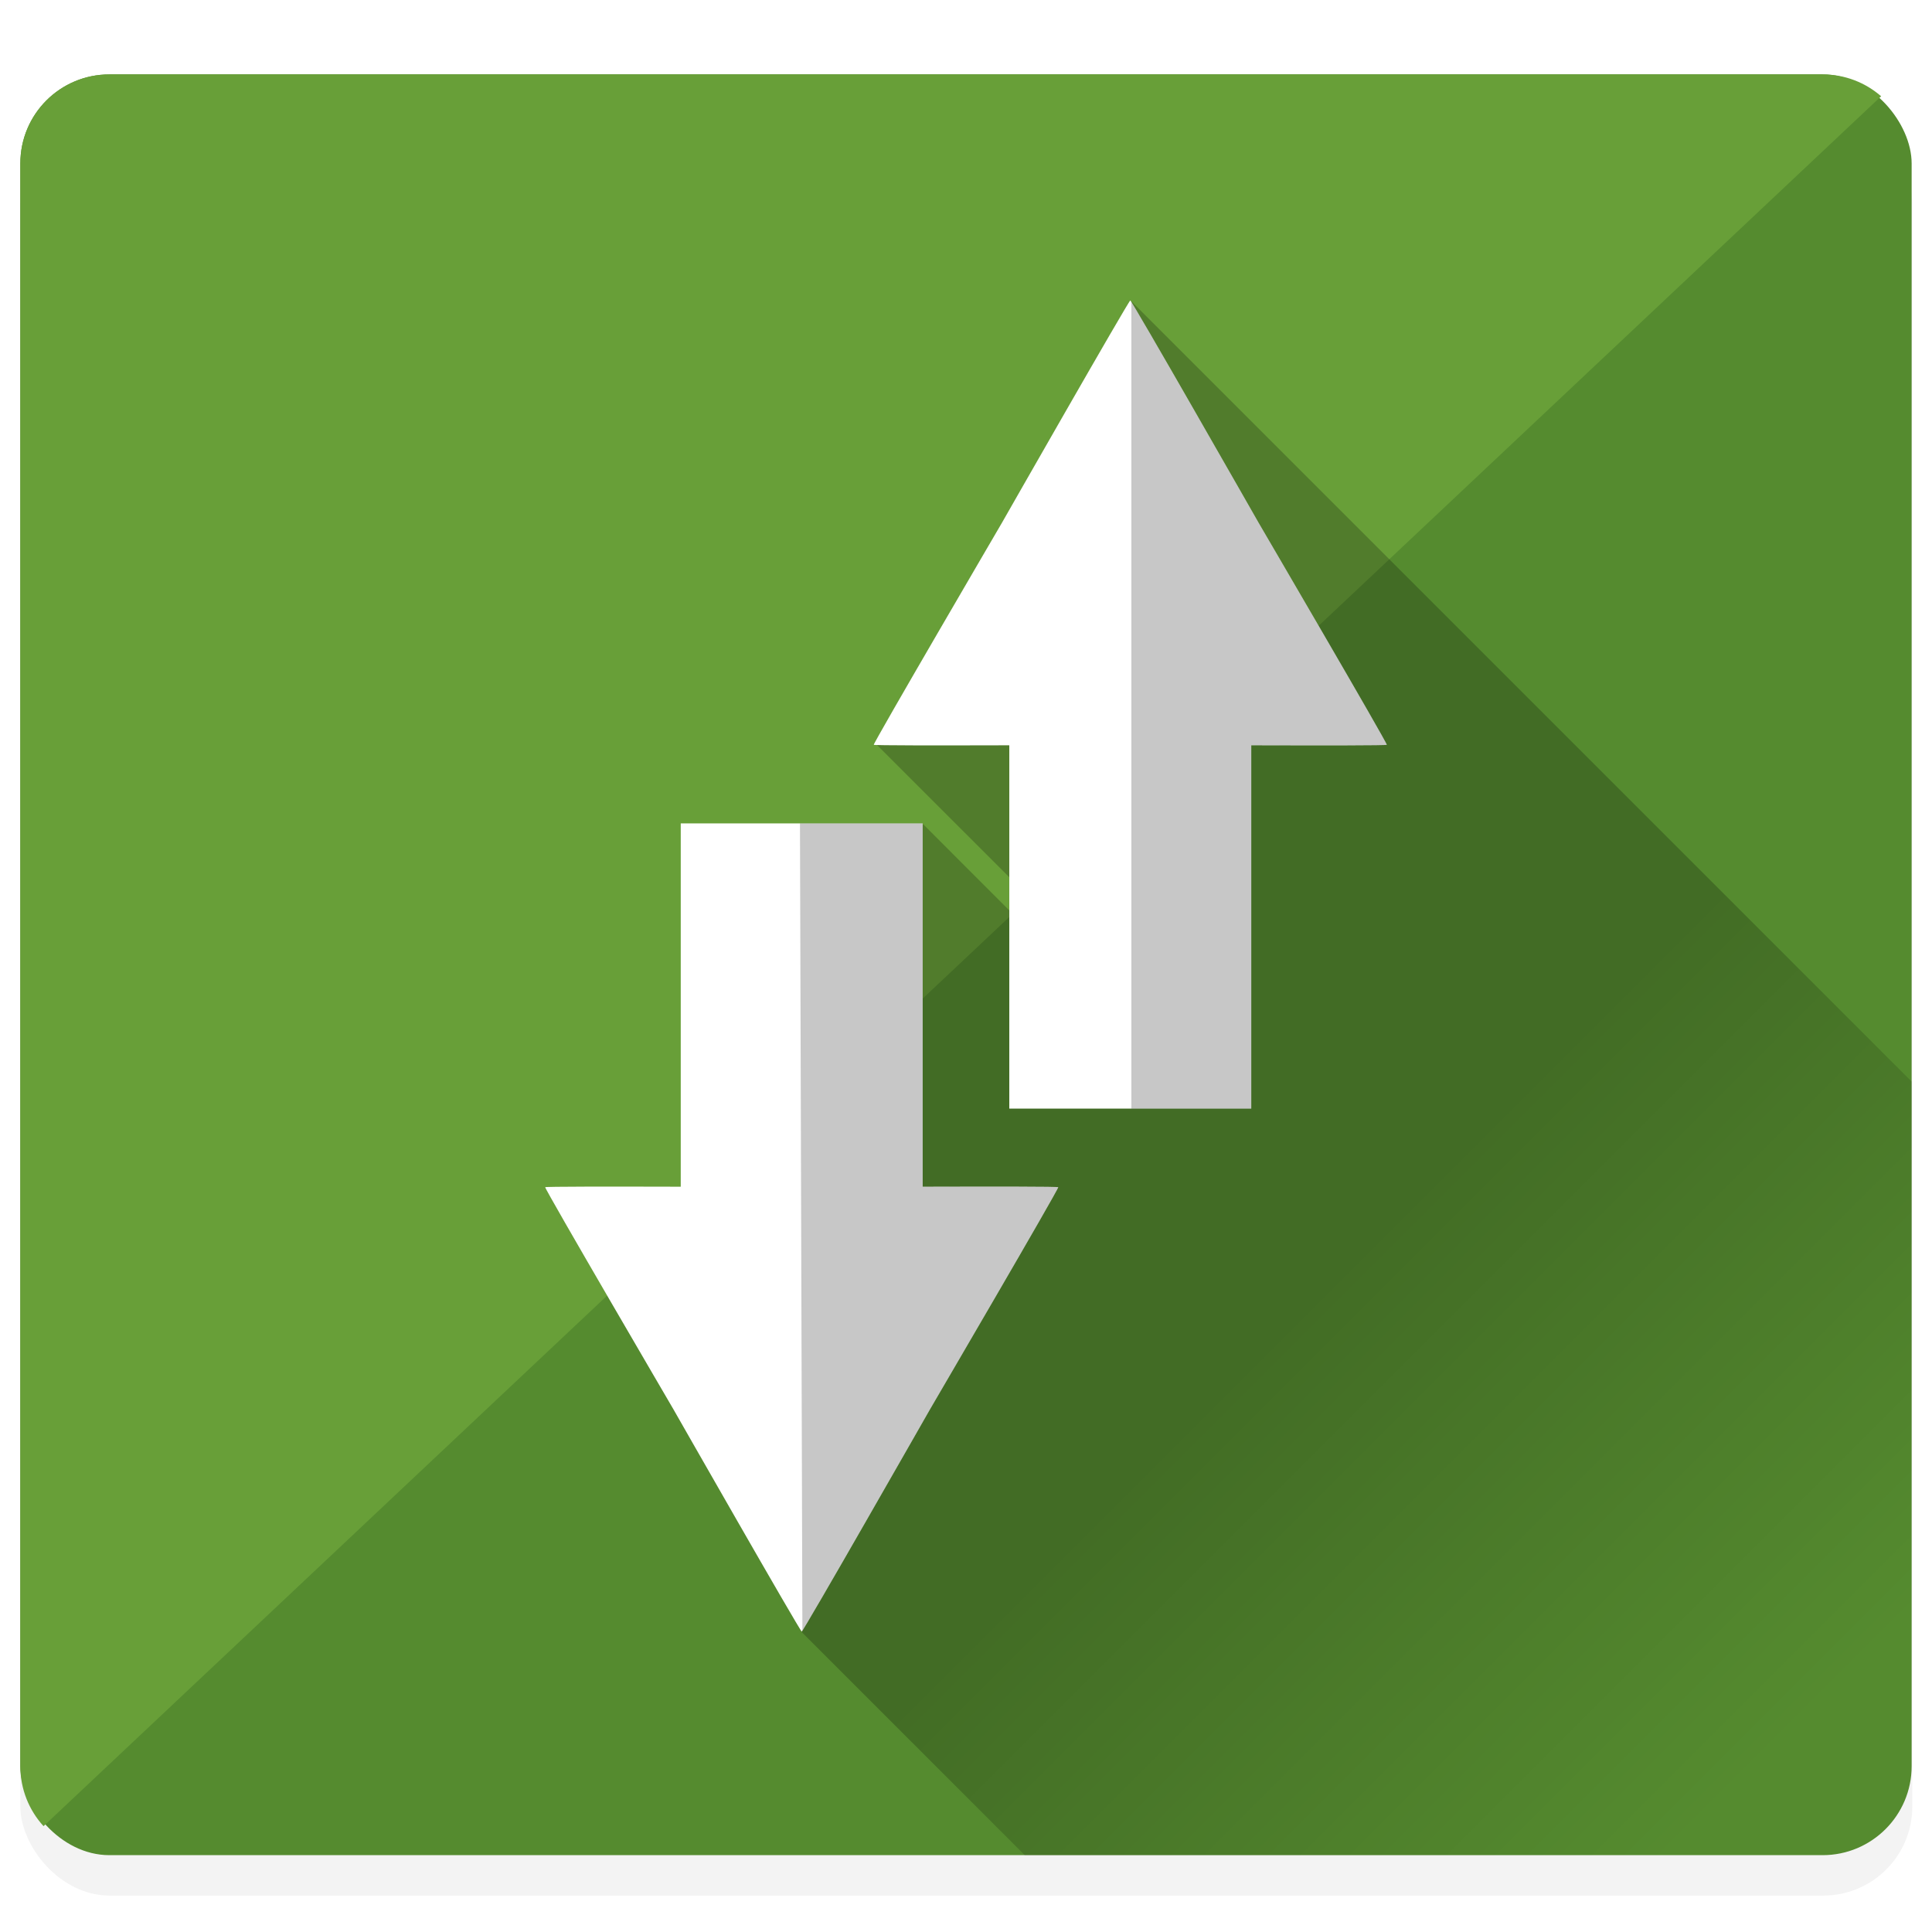 <?xml version="1.0" encoding="UTF-8" standalone="no"?>
<!-- Created with Inkscape (http://www.inkscape.org/) -->

<svg
   xmlns:dc="http://purl.org/dc/elements/1.1/"
   xmlns:cc="http://creativecommons.org/ns#"
   xmlns:rdf="http://www.w3.org/1999/02/22-rdf-syntax-ns#"
   xmlns:svg="http://www.w3.org/2000/svg"
   xmlns="http://www.w3.org/2000/svg"
   xmlns:xlink="http://www.w3.org/1999/xlink"
   xmlns:sodipodi="http://sodipodi.sourceforge.net/DTD/sodipodi-0.dtd"
   xmlns:inkscape="http://www.inkscape.org/namespaces/inkscape"
   width="1024"
   height="1024"
   id="svg2"
   version="1.1"
   inkscape:version="0.48.4 r9939"
   sodipodi:docname="md_logo.svg"
   inkscape:export-filename="/home/morgenro/sources/ibrdtn-android.git/android/ShareBox/md-logo.png"
   inkscape:export-xdpi="90"
   inkscape:export-ydpi="90">
  <defs
     id="defs4">
    <linearGradient
       inkscape:collect="always"
       id="linearGradient4827">
      <stop
         style="stop-color:#000000;stop-opacity:1;"
         offset="0"
         id="stop4829" />
      <stop
         style="stop-color:#000000;stop-opacity:0;"
         offset="1"
         id="stop4831" />
    </linearGradient>
    <marker
       inkscape:stockid="Arrow2Lstart"
       orient="auto"
       refY="0.0"
       refX="0.0"
       id="Arrow2Lstart"
       style="overflow:visible">
      <path
         id="path4016"
         style="fill-rule:evenodd;stroke-width:0.625;stroke-linejoin:round"
         d="M 8.719,4.034 L -2.207,0.016 L 8.719,-4.002 C 6.973,-1.63 6.983,1.616 8.719,4.034 z "
         transform="scale(1.1) translate(1,0)" />
    </marker>
    <marker
       inkscape:stockid="Arrow1Lstart"
       orient="auto"
       refY="0.0"
       refX="0.0"
       id="Arrow1Lstart"
       style="overflow:visible">
      <path
         id="path3998"
         d="M 0.0,0.0 L 5.0,-5.0 L -12.5,0.0 L 5.0,5.0 L 0.0,0.0 z "
         style="fill-rule:evenodd;stroke:#000000;stroke-width:1.0pt"
         transform="scale(0.8) translate(12.5,0)" />
    </marker>
    <linearGradient
       id="linearGradient4077">
      <stop
         style="stop-color:#000000;stop-opacity:1;"
         offset="0"
         id="stop4079" />
      <stop
         style="stop-color:#000000;stop-opacity:0;"
         offset="1"
         id="stop4081" />
    </linearGradient>
    <linearGradient
       id="linearGradient4071">
      <stop
         id="stop4073"
         offset="0"
         style="stop-color:#000000;stop-opacity:1;" />
      <stop
         id="stop4075"
         offset="1"
         style="stop-color:#000000;stop-opacity:0.22" />
    </linearGradient>
    <linearGradient
       id="linearGradient4067">
      <stop
         style="stop-color:#000000;stop-opacity:1;"
         offset="0"
         id="stop4069" />
      <stop
         style="stop-color:#000000;stop-opacity:0;"
         offset="1"
         id="stop4071" />
    </linearGradient>
    <linearGradient
       y2="64.33"
       x2="329.13"
       y1="55.344"
       x1="322.264"
       gradientUnits="userSpaceOnUse"
       id="linearGradient5068"
       xlink:href="#linearGradient3540"
       inkscape:collect="always" />
    <linearGradient
       y2="61.085"
       x2="328.245"
       y1="62.475"
       x1="325.652"
       gradientUnits="userSpaceOnUse"
       id="linearGradient5066"
       xlink:href="#linearGradient3497"
       inkscape:collect="always" />
    <linearGradient
       y2="46.196"
       x2="161.945"
       y1="18.836"
       x1="251.945"
       gradientTransform="matrix(0.152,0,0,0.164,300.964,54.165)"
       gradientUnits="userSpaceOnUse"
       id="linearGradient5064"
       xlink:href="#linearGradient7088-7"
       inkscape:collect="always" />
    <linearGradient
       y2="69.491"
       x2="327.342"
       y1="69.491"
       x1="334.779"
       gradientTransform="matrix(0.837,0,0,1,52.22,0)"
       gradientUnits="userSpaceOnUse"
       id="linearGradient5062"
       xlink:href="#linearGradient3582"
       inkscape:collect="always" />
    <linearGradient
       y2="67.203"
       x2="304.188"
       y1="58.144"
       x1="316.421"
       gradientUnits="userSpaceOnUse"
       id="linearGradient5060"
       xlink:href="#linearGradient3532"
       inkscape:collect="always" />
    <radialGradient
       r="15.375"
       fy="81.265"
       fx="318.267"
       cy="81.265"
       cx="318.267"
       gradientTransform="matrix(11.695,-3.134,0.234,0.873,-3435.836,1012.645)"
       gradientUnits="userSpaceOnUse"
       id="radialGradient5058"
       xlink:href="#linearGradient3516"
       inkscape:collect="always" />
    <linearGradient
       y2="62.475"
       x2="313.625"
       y1="65.25"
       x1="317"
       gradientUnits="userSpaceOnUse"
       id="linearGradient5056"
       xlink:href="#linearGradient3497"
       inkscape:collect="always" />
    <radialGradient
       r="48.719"
       fy="132.009"
       fx="93.237"
       cy="132.009"
       cx="93.237"
       gradientTransform="matrix(0.195,-0.363,0.278,0.173,263.089,83.463)"
       gradientUnits="userSpaceOnUse"
       id="radialGradient5054"
       xlink:href="#linearGradient7000"
       inkscape:collect="always" />
    <linearGradient
       y2="69.491"
       x2="321.785"
       y1="69.553"
       x1="314.81"
       gradientTransform="matrix(0.915,0,0,1,27.274,0)"
       gradientUnits="userSpaceOnUse"
       id="linearGradient5052"
       xlink:href="#linearGradient3582"
       inkscape:collect="always" />
    <radialGradient
       r="15.5"
       fy="70.5"
       fx="321.375"
       cy="70.5"
       cx="321.375"
       gradientTransform="matrix(1,0,0,0.427,0,40.367)"
       gradientUnits="userSpaceOnUse"
       id="radialGradient5050"
       xlink:href="#linearGradient3757"
       inkscape:collect="always" />
    <radialGradient
       r="15.5"
       fy="70.5"
       fx="320.749"
       cy="70.5"
       cx="320.749"
       gradientTransform="matrix(1.185,0,0,0.161,-56.768,59.129)"
       gradientUnits="userSpaceOnUse"
       id="radialGradient5048"
       xlink:href="#linearGradient3737-1"
       inkscape:collect="always" />
    <radialGradient
       r="15.5"
       fy="96.847"
       fx="321.779"
       cy="96.847"
       cx="321.779"
       gradientTransform="matrix(4.614,0,0,0.661,-1154.703,27.949)"
       gradientUnits="userSpaceOnUse"
       id="radialGradient5046"
       xlink:href="#linearGradient3712"
       inkscape:collect="always" />
    <linearGradient
       y2="64"
       x2="30"
       y1="236"
       x1="174.016"
       gradientTransform="matrix(0.155,0,0,0.152,299.351,56.193)"
       gradientUnits="userSpaceOnUse"
       id="linearGradient5044"
       xlink:href="#linearGradient5967-4"
       inkscape:collect="always" />
    <linearGradient
       y2="76.674"
       x2="52"
       y1="40.482"
       x1="52"
       gradientTransform="matrix(0.16,0,0,0.177,298.701,53.372)"
       gradientUnits="userSpaceOnUse"
       id="linearGradient5042"
       xlink:href="#linearGradient6977-4"
       inkscape:collect="always" />
    <linearGradient
       y2="35"
       x2="17.554"
       y1="46"
       x1="17.554"
       gradientTransform="matrix(1.18,0,0,1,-4.219,0)"
       gradientUnits="userSpaceOnUse"
       id="linearGradient5040"
       xlink:href="#linearGradient3703-8"
       inkscape:collect="always" />
    <radialGradient
       r="5"
       fy="41.5"
       fx="5"
       cy="41.5"
       cx="5"
       gradientTransform="matrix(0.99,0,0,1.1,-14.885,-86.15)"
       gradientUnits="userSpaceOnUse"
       id="radialGradient5038"
       xlink:href="#linearGradient3681"
       inkscape:collect="always" />
    <radialGradient
       r="5"
       fy="41.5"
       fx="5"
       cy="41.5"
       cx="5"
       gradientTransform="matrix(0.99,0,0,1.1,32.115,-5.15)"
       gradientUnits="userSpaceOnUse"
       id="radialGradient5036"
       xlink:href="#linearGradient3681"
       inkscape:collect="always" />
    <linearGradient
       y2="64.33"
       x2="329.13"
       y1="55.344"
       x1="322.264"
       gradientUnits="userSpaceOnUse"
       id="linearGradient4941"
       xlink:href="#linearGradient3540"
       inkscape:collect="always" />
    <linearGradient
       y2="61.085"
       x2="328.245"
       y1="62.475"
       x1="325.652"
       gradientUnits="userSpaceOnUse"
       id="linearGradient4939"
       xlink:href="#linearGradient3497"
       inkscape:collect="always" />
    <linearGradient
       y2="46.196"
       x2="161.945"
       y1="18.836"
       x1="251.945"
       gradientTransform="matrix(0.152,0,0,0.164,300.964,54.165)"
       gradientUnits="userSpaceOnUse"
       id="linearGradient4937"
       xlink:href="#linearGradient7088-7"
       inkscape:collect="always" />
    <linearGradient
       y2="69.491"
       x2="327.342"
       y1="69.491"
       x1="334.779"
       gradientTransform="matrix(0.837,0,0,1,52.22,0)"
       gradientUnits="userSpaceOnUse"
       id="linearGradient4935"
       xlink:href="#linearGradient3582"
       inkscape:collect="always" />
    <linearGradient
       y2="67.203"
       x2="304.188"
       y1="58.144"
       x1="316.421"
       gradientUnits="userSpaceOnUse"
       id="linearGradient4933"
       xlink:href="#linearGradient3532"
       inkscape:collect="always" />
    <radialGradient
       r="15.375"
       fy="81.265"
       fx="318.267"
       cy="81.265"
       cx="318.267"
       gradientTransform="matrix(11.695,-3.134,0.234,0.873,-3435.836,1012.645)"
       gradientUnits="userSpaceOnUse"
       id="radialGradient4931"
       xlink:href="#linearGradient3516"
       inkscape:collect="always" />
    <linearGradient
       y2="62.475"
       x2="313.625"
       y1="65.25"
       x1="317"
       gradientUnits="userSpaceOnUse"
       id="linearGradient4929"
       xlink:href="#linearGradient3497"
       inkscape:collect="always" />
    <radialGradient
       r="48.719"
       fy="132.009"
       fx="93.237"
       cy="132.009"
       cx="93.237"
       gradientTransform="matrix(0.195,-0.363,0.278,0.173,263.089,83.463)"
       gradientUnits="userSpaceOnUse"
       id="radialGradient4927"
       xlink:href="#linearGradient7000"
       inkscape:collect="always" />
    <linearGradient
       y2="69.491"
       x2="321.785"
       y1="69.553"
       x1="314.81"
       gradientTransform="matrix(0.915,0,0,1,27.274,0)"
       gradientUnits="userSpaceOnUse"
       id="linearGradient4925"
       xlink:href="#linearGradient3582"
       inkscape:collect="always" />
    <radialGradient
       r="15.5"
       fy="70.5"
       fx="321.375"
       cy="70.5"
       cx="321.375"
       gradientTransform="matrix(1,0,0,0.427,0,40.367)"
       gradientUnits="userSpaceOnUse"
       id="radialGradient4923"
       xlink:href="#linearGradient3757"
       inkscape:collect="always" />
    <radialGradient
       r="15.5"
       fy="70.5"
       fx="320.749"
       cy="70.5"
       cx="320.749"
       gradientTransform="matrix(1.185,0,0,0.161,-56.768,59.129)"
       gradientUnits="userSpaceOnUse"
       id="radialGradient4921"
       xlink:href="#linearGradient3737-1"
       inkscape:collect="always" />
    <radialGradient
       r="15.5"
       fy="96.847"
       fx="321.779"
       cy="96.847"
       cx="321.779"
       gradientTransform="matrix(4.614,0,0,0.661,-1154.703,27.949)"
       gradientUnits="userSpaceOnUse"
       id="radialGradient4919"
       xlink:href="#linearGradient3712"
       inkscape:collect="always" />
    <linearGradient
       y2="64"
       x2="30"
       y1="236"
       x1="174.016"
       gradientTransform="matrix(0.155,0,0,0.152,299.351,56.193)"
       gradientUnits="userSpaceOnUse"
       id="linearGradient4917"
       xlink:href="#linearGradient5967-4"
       inkscape:collect="always" />
    <linearGradient
       y2="76.674"
       x2="52"
       y1="40.482"
       x1="52"
       gradientTransform="matrix(0.16,0,0,0.177,298.701,53.372)"
       gradientUnits="userSpaceOnUse"
       id="linearGradient4915"
       xlink:href="#linearGradient6977-4"
       inkscape:collect="always" />
    <linearGradient
       y2="35"
       x2="17.554"
       y1="46"
       x1="17.554"
       gradientTransform="matrix(1.18,0,0,1,-4.219,0)"
       gradientUnits="userSpaceOnUse"
       id="linearGradient4913"
       xlink:href="#linearGradient3703-8"
       inkscape:collect="always" />
    <radialGradient
       r="5"
       fy="41.5"
       fx="5"
       cy="41.5"
       cx="5"
       gradientTransform="matrix(0.99,0,0,1.1,-14.885,-86.15)"
       gradientUnits="userSpaceOnUse"
       id="radialGradient4911"
       xlink:href="#linearGradient3681"
       inkscape:collect="always" />
    <radialGradient
       r="5"
       fy="41.5"
       fx="5"
       cy="41.5"
       cx="5"
       gradientTransform="matrix(0.99,0,0,1.1,32.115,-5.15)"
       gradientUnits="userSpaceOnUse"
       id="radialGradient4909"
       xlink:href="#linearGradient3681"
       inkscape:collect="always" />
    <linearGradient
       y2="64.33"
       x2="329.13"
       y1="55.344"
       x1="322.264"
       gradientUnits="userSpaceOnUse"
       id="linearGradient4907"
       xlink:href="#linearGradient3540"
       inkscape:collect="always" />
    <linearGradient
       y2="61.085"
       x2="328.245"
       y1="62.475"
       x1="325.652"
       gradientUnits="userSpaceOnUse"
       id="linearGradient4905"
       xlink:href="#linearGradient3497"
       inkscape:collect="always" />
    <linearGradient
       y2="46.196"
       x2="161.945"
       y1="18.836"
       x1="251.945"
       gradientTransform="matrix(0.152,0,0,0.164,300.964,54.165)"
       gradientUnits="userSpaceOnUse"
       id="linearGradient4903"
       xlink:href="#linearGradient7088-7"
       inkscape:collect="always" />
    <linearGradient
       y2="69.491"
       x2="327.342"
       y1="69.491"
       x1="334.779"
       gradientTransform="matrix(0.837,0,0,1,52.22,0)"
       gradientUnits="userSpaceOnUse"
       id="linearGradient4901"
       xlink:href="#linearGradient3582"
       inkscape:collect="always" />
    <linearGradient
       y2="67.203"
       x2="304.188"
       y1="58.144"
       x1="316.421"
       gradientUnits="userSpaceOnUse"
       id="linearGradient4899"
       xlink:href="#linearGradient3532"
       inkscape:collect="always" />
    <radialGradient
       r="15.375"
       fy="81.265"
       fx="318.267"
       cy="81.265"
       cx="318.267"
       gradientTransform="matrix(11.695,-3.134,0.234,0.873,-3435.836,1012.645)"
       gradientUnits="userSpaceOnUse"
       id="radialGradient4897"
       xlink:href="#linearGradient3516"
       inkscape:collect="always" />
    <linearGradient
       y2="62.475"
       x2="313.625"
       y1="65.25"
       x1="317"
       gradientUnits="userSpaceOnUse"
       id="linearGradient4895"
       xlink:href="#linearGradient3497"
       inkscape:collect="always" />
    <radialGradient
       r="48.719"
       fy="132.009"
       fx="93.237"
       cy="132.009"
       cx="93.237"
       gradientTransform="matrix(0.195,-0.363,0.278,0.173,263.089,83.463)"
       gradientUnits="userSpaceOnUse"
       id="radialGradient4893"
       xlink:href="#linearGradient7000"
       inkscape:collect="always" />
    <linearGradient
       y2="69.491"
       x2="321.785"
       y1="69.553"
       x1="314.81"
       gradientTransform="matrix(0.915,0,0,1,27.274,0)"
       gradientUnits="userSpaceOnUse"
       id="linearGradient4891"
       xlink:href="#linearGradient3582"
       inkscape:collect="always" />
    <radialGradient
       r="15.5"
       fy="70.5"
       fx="321.375"
       cy="70.5"
       cx="321.375"
       gradientTransform="matrix(1,0,0,0.427,0,40.367)"
       gradientUnits="userSpaceOnUse"
       id="radialGradient4889"
       xlink:href="#linearGradient3757"
       inkscape:collect="always" />
    <radialGradient
       r="15.5"
       fy="70.5"
       fx="320.749"
       cy="70.5"
       cx="320.749"
       gradientTransform="matrix(1.185,0,0,0.161,-56.768,59.129)"
       gradientUnits="userSpaceOnUse"
       id="radialGradient4887"
       xlink:href="#linearGradient3737-1"
       inkscape:collect="always" />
    <radialGradient
       r="15.5"
       fy="96.847"
       fx="321.779"
       cy="96.847"
       cx="321.779"
       gradientTransform="matrix(4.614,0,0,0.661,-1154.703,27.949)"
       gradientUnits="userSpaceOnUse"
       id="radialGradient4885"
       xlink:href="#linearGradient3712"
       inkscape:collect="always" />
    <linearGradient
       y2="64"
       x2="30"
       y1="236"
       x1="174.016"
       gradientTransform="matrix(0.155,0,0,0.152,299.351,56.193)"
       gradientUnits="userSpaceOnUse"
       id="linearGradient4883"
       xlink:href="#linearGradient5967-4"
       inkscape:collect="always" />
    <linearGradient
       y2="76.674"
       x2="52"
       y1="40.482"
       x1="52"
       gradientTransform="matrix(0.16,0,0,0.177,298.701,53.372)"
       gradientUnits="userSpaceOnUse"
       id="linearGradient4881"
       xlink:href="#linearGradient6977-4"
       inkscape:collect="always" />
    <linearGradient
       y2="35"
       x2="17.554"
       y1="46"
       x1="17.554"
       gradientTransform="matrix(1.18,0,0,1,-4.219,0)"
       gradientUnits="userSpaceOnUse"
       id="linearGradient4879"
       xlink:href="#linearGradient3703-8"
       inkscape:collect="always" />
    <radialGradient
       r="5"
       fy="41.5"
       fx="5"
       cy="41.5"
       cx="5"
       gradientTransform="matrix(0.99,0,0,1.1,-14.885,-86.15)"
       gradientUnits="userSpaceOnUse"
       id="radialGradient4877"
       xlink:href="#linearGradient3681"
       inkscape:collect="always" />
    <radialGradient
       r="5"
       fy="41.5"
       fx="5"
       cy="41.5"
       cx="5"
       gradientTransform="matrix(0.99,0,0,1.1,32.115,-5.15)"
       gradientUnits="userSpaceOnUse"
       id="radialGradient4875"
       xlink:href="#linearGradient3681"
       inkscape:collect="always" />
    <linearGradient
       inkscape:collect="always"
       xlink:href="#linearGradient3540"
       id="linearGradient3401"
       gradientUnits="userSpaceOnUse"
       x1="322.264"
       y1="55.344"
       x2="329.13"
       y2="64.33" />
    <linearGradient
       inkscape:collect="always"
       xlink:href="#linearGradient3497"
       id="linearGradient3393"
       gradientUnits="userSpaceOnUse"
       x1="325.652"
       y1="62.475"
       x2="328.245"
       y2="61.085" />
    <linearGradient
       id="linearGradient3387">
      <stop
         id="stop3389"
         offset="0"
         style="stop-color:#c17d11;stop-opacity:1;" />
      <stop
         id="stop3391"
         offset="1"
         style="stop-color:#e9b96e;stop-opacity:1" />
    </linearGradient>
    <linearGradient
       inkscape:collect="always"
       xlink:href="#linearGradient7088-7"
       id="linearGradient3385"
       gradientUnits="userSpaceOnUse"
       gradientTransform="matrix(0.152,0,0,0.164,300.964,54.165)"
       x1="251.945"
       y1="18.836"
       x2="161.945"
       y2="46.196" />
    <linearGradient
       inkscape:collect="always"
       xlink:href="#linearGradient3582"
       id="linearGradient3377"
       gradientUnits="userSpaceOnUse"
       gradientTransform="matrix(0.837,0,0,1,52.22,0)"
       x1="334.779"
       y1="69.491"
       x2="327.342"
       y2="69.491" />
    <linearGradient
       inkscape:collect="always"
       xlink:href="#linearGradient3532"
       id="linearGradient3369"
       gradientUnits="userSpaceOnUse"
       x1="316.421"
       y1="58.144"
       x2="304.188"
       y2="67.203" />
    <radialGradient
       inkscape:collect="always"
       xlink:href="#linearGradient3516"
       id="radialGradient3361"
       gradientUnits="userSpaceOnUse"
       gradientTransform="matrix(11.695,-3.134,0.234,0.873,-3435.836,1012.645)"
       cx="318.267"
       cy="81.265"
       fx="318.267"
       fy="81.265"
       r="15.375" />
    <linearGradient
       inkscape:collect="always"
       xlink:href="#linearGradient3497"
       id="linearGradient3353"
       gradientUnits="userSpaceOnUse"
       x1="317"
       y1="65.25"
       x2="313.625"
       y2="62.475" />
    <radialGradient
       inkscape:collect="always"
       xlink:href="#linearGradient7000"
       id="radialGradient3345"
       gradientUnits="userSpaceOnUse"
       gradientTransform="matrix(0.195,-0.363,0.278,0.173,263.089,83.463)"
       cx="93.237"
       cy="132.009"
       fx="93.237"
       fy="132.009"
       r="48.719" />
    <linearGradient
       inkscape:collect="always"
       xlink:href="#linearGradient3582"
       id="linearGradient3337"
       gradientUnits="userSpaceOnUse"
       gradientTransform="matrix(0.915,0,0,1,27.274,0)"
       x1="314.81"
       y1="69.553"
       x2="321.785"
       y2="69.491" />
    <radialGradient
       inkscape:collect="always"
       xlink:href="#linearGradient3757"
       id="radialGradient3329"
       gradientUnits="userSpaceOnUse"
       gradientTransform="matrix(1,0,0,0.427,0,40.367)"
       cx="321.375"
       cy="70.5"
       fx="321.375"
       fy="70.5"
       r="15.5" />
    <linearGradient
       id="linearGradient3321">
      <stop
         id="stop3323"
         offset="0"
         style="stop-color:#faefde;stop-opacity:1" />
      <stop
         style="stop-color:#e9b96e;stop-opacity:1"
         offset="0.683"
         id="stop3325" />
      <stop
         id="stop3327"
         offset="1"
         style="stop-color:#e9b96e;stop-opacity:0" />
    </linearGradient>
    <radialGradient
       inkscape:collect="always"
       xlink:href="#linearGradient3737-1"
       id="radialGradient3319"
       gradientUnits="userSpaceOnUse"
       gradientTransform="matrix(1.185,0,0,0.161,-56.768,59.129)"
       cx="320.749"
       cy="70.5"
       fx="320.749"
       fy="70.5"
       r="15.5" />
    <radialGradient
       inkscape:collect="always"
       xlink:href="#linearGradient3712"
       id="radialGradient3311"
       gradientUnits="userSpaceOnUse"
       gradientTransform="matrix(4.614,0,0,0.661,-1154.703,27.949)"
       cx="321.779"
       cy="96.847"
       fx="321.779"
       fy="96.847"
       r="15.5" />
    <linearGradient
       id="linearGradient3305">
      <stop
         id="stop3307"
         offset="0"
         style="stop-color:#c17d11;stop-opacity:1;" />
      <stop
         id="stop3309"
         offset="1"
         style="stop-color:#e9b96e;stop-opacity:1" />
    </linearGradient>
    <linearGradient
       inkscape:collect="always"
       xlink:href="#linearGradient5967-4"
       id="linearGradient3303"
       gradientUnits="userSpaceOnUse"
       gradientTransform="matrix(0.155,0,0,0.152,299.351,56.193)"
       x1="174.016"
       y1="236"
       x2="30"
       y2="64" />
    <linearGradient
       id="linearGradient3297">
      <stop
         style="stop-color:#ebd3ad;stop-opacity:1;"
         offset="0"
         id="stop3299" />
      <stop
         id="stop3301"
         offset="1"
         style="stop-color:#e9b96e;stop-opacity:1" />
    </linearGradient>
    <linearGradient
       inkscape:collect="always"
       xlink:href="#linearGradient6977-4"
       id="linearGradient3295"
       gradientUnits="userSpaceOnUse"
       gradientTransform="matrix(0.16,0,0,0.177,298.701,53.372)"
       x1="52"
       y1="40.482"
       x2="52"
       y2="76.674" />
    <linearGradient
       id="linearGradient3287">
      <stop
         style="stop-color:black;stop-opacity:0;"
         offset="0"
         id="stop3289" />
      <stop
         id="stop3291"
         offset="0.5"
         style="stop-color:black;stop-opacity:1;" />
      <stop
         style="stop-color:black;stop-opacity:0;"
         offset="1"
         id="stop3293" />
    </linearGradient>
    <linearGradient
       inkscape:collect="always"
       xlink:href="#linearGradient3703-8"
       id="linearGradient3285"
       gradientUnits="userSpaceOnUse"
       gradientTransform="matrix(1.18,0,0,1,-4.219,0)"
       x1="17.554"
       y1="46"
       x2="17.554"
       y2="35" />
    <radialGradient
       inkscape:collect="always"
       xlink:href="#linearGradient3681"
       id="radialGradient3277"
       gradientUnits="userSpaceOnUse"
       gradientTransform="matrix(0.99,0,0,1.1,-14.885,-86.15)"
       cx="5"
       cy="41.5"
       fx="5"
       fy="41.5"
       r="5" />
    <radialGradient
       inkscape:collect="always"
       xlink:href="#linearGradient3681"
       id="radialGradient3269"
       gradientUnits="userSpaceOnUse"
       gradientTransform="matrix(0.99,0,0,1.1,32.115,-5.15)"
       cx="5"
       cy="41.5"
       fx="5"
       fy="41.5"
       r="5" />
    <linearGradient
       inkscape:collect="always"
       id="linearGradient3540">
      <stop
         style="stop-color:#ffffff;stop-opacity:1;"
         offset="0"
         id="stop3542" />
      <stop
         style="stop-color:#ffffff;stop-opacity:0;"
         offset="1"
         id="stop3544" />
    </linearGradient>
    <linearGradient
       id="linearGradient7088-7">
      <stop
         id="stop7090-5"
         offset="0"
         style="stop-color:#c17d11;stop-opacity:1;" />
      <stop
         id="stop7092-8"
         offset="1"
         style="stop-color:#e9b96e;stop-opacity:1" />
    </linearGradient>
    <linearGradient
       inkscape:collect="always"
       id="linearGradient3532">
      <stop
         style="stop-color:#ffffff;stop-opacity:1;"
         offset="0"
         id="stop3534" />
      <stop
         style="stop-color:#ffffff;stop-opacity:0;"
         offset="1"
         id="stop3536" />
    </linearGradient>
    <linearGradient
       inkscape:collect="always"
       id="linearGradient3516">
      <stop
         style="stop-color:#ffffff;stop-opacity:1;"
         offset="0"
         id="stop3518" />
      <stop
         style="stop-color:#ffffff;stop-opacity:0;"
         offset="1"
         id="stop3520" />
    </linearGradient>
    <linearGradient
       inkscape:collect="always"
       id="linearGradient3497">
      <stop
         style="stop-color:#c17d11;stop-opacity:1;"
         offset="0"
         id="stop3499" />
      <stop
         style="stop-color:#c17d11;stop-opacity:0;"
         offset="1"
         id="stop3501" />
    </linearGradient>
    <linearGradient
       id="linearGradient7000"
       inkscape:collect="always">
      <stop
         id="stop7002"
         offset="0"
         style="stop-color:#eeeeec;stop-opacity:1" />
      <stop
         id="stop7005"
         offset="1"
         style="stop-color:#e9b96e;stop-opacity:1" />
    </linearGradient>
    <linearGradient
       inkscape:collect="always"
       id="linearGradient3582">
      <stop
         style="stop-color:#000000;stop-opacity:1;"
         offset="0"
         id="stop3584" />
      <stop
         style="stop-color:#000000;stop-opacity:0;"
         offset="1"
         id="stop3586" />
    </linearGradient>
    <linearGradient
       inkscape:collect="always"
       id="linearGradient3757">
      <stop
         style="stop-color:#ffffff;stop-opacity:1;"
         offset="0"
         id="stop3759" />
      <stop
         style="stop-color:#ffffff;stop-opacity:0;"
         offset="1"
         id="stop3761" />
    </linearGradient>
    <linearGradient
       id="linearGradient3737-1">
      <stop
         id="stop3739-1"
         offset="0"
         style="stop-color:#faefde;stop-opacity:1" />
      <stop
         style="stop-color:#e9b96e;stop-opacity:1"
         offset="0.683"
         id="stop3741-9" />
      <stop
         id="stop3743-2"
         offset="1"
         style="stop-color:#e9b96e;stop-opacity:0" />
    </linearGradient>
    <linearGradient
       inkscape:collect="always"
       id="linearGradient3712">
      <stop
         style="stop-color:#e9b96e;stop-opacity:1;"
         offset="0"
         id="stop3714" />
      <stop
         style="stop-color:#e9b96e;stop-opacity:0;"
         offset="1"
         id="stop3716" />
    </linearGradient>
    <linearGradient
       id="linearGradient5967-4">
      <stop
         id="stop5969-7"
         offset="0"
         style="stop-color:#c17d11;stop-opacity:1;" />
      <stop
         id="stop5971-2"
         offset="1"
         style="stop-color:#e9b96e;stop-opacity:1" />
    </linearGradient>
    <linearGradient
       id="linearGradient6977-4">
      <stop
         style="stop-color:#ebd3ad;stop-opacity:1;"
         offset="0"
         id="stop7039-9" />
      <stop
         id="stop6981-3"
         offset="1"
         style="stop-color:#e9b96e;stop-opacity:1" />
    </linearGradient>
    <linearGradient
       id="linearGradient3703-8">
      <stop
         style="stop-color:black;stop-opacity:0;"
         offset="0"
         id="stop3705-5" />
      <stop
         id="stop3711-4"
         offset="0.5"
         style="stop-color:black;stop-opacity:1;" />
      <stop
         style="stop-color:black;stop-opacity:0;"
         offset="1"
         id="stop3707-6" />
    </linearGradient>
    <linearGradient
       inkscape:collect="always"
       id="linearGradient3681">
      <stop
         style="stop-color:black;stop-opacity:1;"
         offset="0"
         id="stop3683" />
      <stop
         style="stop-color:black;stop-opacity:0;"
         offset="1"
         id="stop3685" />
    </linearGradient>
    <linearGradient
       id="linearGradient10176"
       gradientUnits="userSpaceOnUse"
       x1="71.999"
       y1="14.258"
       x2="71.999"
       y2="19.958"
       gradientTransform="matrix(1.003,0,0,1,-8.237,8)">
      <stop
         offset="0.004"
         style="stop-color:#feebd6;stop-opacity:0;"
         id="stop10178" />
      <stop
         id="stop10180"
         style="stop-color:#f5f5f5;stop-opacity:0.53"
         offset="0.461" />
      <stop
         offset="1"
         style="stop-color:#f5f5f5;stop-opacity:0"
         id="stop10182" />
    </linearGradient>
    <linearGradient
       id="linearGradient9073">
      <stop
         id="stop9075"
         offset="0"
         style="stop-color:#8fb3d9;stop-opacity:1" />
      <stop
         id="stop9077"
         offset="1"
         style="stop-color:#3465a4;stop-opacity:1" />
    </linearGradient>
    <linearGradient
       gradientTransform="matrix(1.003,0,0,1,-8.237,8)"
       y2="19.958"
       x2="71.999"
       y1="14.258"
       x1="71.999"
       gradientUnits="userSpaceOnUse"
       id="linearGradient9101">
      <stop
         id="stop9103"
         style="stop-color:#729fcf;stop-opacity:0"
         offset="0.25" />
      <stop
         id="stop9105"
         style="stop-color:#3465a4;stop-opacity:1"
         offset="1" />
    </linearGradient>
    <linearGradient
       id="linearGradient5048">
      <stop
         style="stop-color:black;stop-opacity:0;"
         offset="0"
         id="stop5050" />
      <stop
         id="stop5056"
         offset="0.5"
         style="stop-color:black;stop-opacity:1;" />
      <stop
         style="stop-color:black;stop-opacity:0;"
         offset="1"
         id="stop5052" />
    </linearGradient>
    <linearGradient
       id="linearGradient17648">
      <stop
         id="stop17650"
         offset="0"
         style="stop-color:#ffffff;stop-opacity:0.6" />
      <stop
         id="stop17652"
         offset="1"
         style="stop-color:#ffffff;stop-opacity:0;" />
    </linearGradient>
    <linearGradient
       id="linearGradient3338">
      <stop
         style="stop-color:#000000;stop-opacity:0;"
         offset="0"
         id="stop3340" />
      <stop
         id="stop3346"
         offset="0.5"
         style="stop-color:#000000;stop-opacity:1;" />
      <stop
         style="stop-color:#000000;stop-opacity:0;"
         offset="1"
         id="stop3342" />
    </linearGradient>
    <linearGradient
       id="linearGradient2568">
      <stop
         id="stop2570"
         offset="0"
         style="stop-color:#f7f7f6;stop-opacity:1;" />
      <stop
         id="stop2572"
         offset="1"
         style="stop-color:#babdb6" />
    </linearGradient>
    <linearGradient
       id="linearGradient2393">
      <stop
         style="stop-color:#f57900;stop-opacity:1;"
         offset="0"
         id="stop2395" />
      <stop
         style="stop-color:#f57900;stop-opacity:0;"
         offset="1"
         id="stop2397" />
    </linearGradient>
    <linearGradient
       id="linearGradient3703">
      <stop
         style="stop-color:black;stop-opacity:0;"
         offset="0"
         id="stop3705" />
      <stop
         id="stop3711"
         offset="0.5"
         style="stop-color:black;stop-opacity:1;" />
      <stop
         style="stop-color:black;stop-opacity:0;"
         offset="1"
         id="stop3707" />
    </linearGradient>
    <linearGradient
       id="linearGradient7088">
      <stop
         id="stop7090"
         offset="0"
         style="stop-color:#c17d11;stop-opacity:1;" />
      <stop
         id="stop7092"
         offset="1"
         style="stop-color:#e9b96e;stop-opacity:1" />
    </linearGradient>
    <linearGradient
       id="linearGradient3737">
      <stop
         id="stop3739"
         offset="0"
         style="stop-color:#faefde;stop-opacity:1" />
      <stop
         style="stop-color:#e9b96e;stop-opacity:1"
         offset="0.683"
         id="stop3741" />
      <stop
         id="stop3743"
         offset="1"
         style="stop-color:#e9b96e;stop-opacity:0" />
    </linearGradient>
    <linearGradient
       id="linearGradient5967">
      <stop
         id="stop5969"
         offset="0"
         style="stop-color:#c17d11;stop-opacity:1;" />
      <stop
         id="stop5971"
         offset="1"
         style="stop-color:#e9b96e;stop-opacity:1" />
    </linearGradient>
    <linearGradient
       id="linearGradient6977">
      <stop
         style="stop-color:#ebd3ad;stop-opacity:1;"
         offset="0"
         id="stop7039" />
      <stop
         id="stop6981"
         offset="1"
         style="stop-color:#e9b96e;stop-opacity:1" />
    </linearGradient>
    <linearGradient
       id="linearGradient2087">
      <stop
         id="stop2089"
         offset="0"
         style="stop-color:#5ab9ff;stop-opacity:1;" />
      <stop
         style="stop-color:#007be4;stop-opacity:1;"
         offset="0"
         id="stop2816" />
      <stop
         id="stop2818"
         offset="0.75"
         style="stop-color:#005eb5;stop-opacity:1;" />
      <stop
         id="stop2091"
         offset="1"
         style="stop-color:#004d9b;stop-opacity:1;" />
    </linearGradient>
    <linearGradient
       id="linearGradient4308">
      <stop
         id="stop4310"
         offset="0"
         style="stop-color:#ffffff;stop-opacity:0.229;" />
      <stop
         id="stop4312"
         offset="1"
         style="stop-color:#ffffff;stop-opacity:0;" />
    </linearGradient>
    <linearGradient
       inkscape:collect="always"
       xlink:href="#linearGradient4067"
       id="linearGradient4338"
       gradientUnits="userSpaceOnUse"
       gradientTransform="translate(-277.744,446.036)"
       x1="-261.502"
       y1="562.219"
       x2="-191.136"
       y2="632.585" />
    <linearGradient
       inkscape:collect="always"
       xlink:href="#linearGradient4067"
       id="linearGradient4380"
       gradientUnits="userSpaceOnUse"
       gradientTransform="matrix(1.793,0,0,1.793,1165.152,-298.412)"
       x1="-261.502"
       y1="562.219"
       x2="-191.136"
       y2="632.585" />
    <linearGradient
       inkscape:collect="always"
       xlink:href="#linearGradient4067"
       id="linearGradient4406"
       gradientUnits="userSpaceOnUse"
       gradientTransform="translate(-297.744,-93.964)"
       x1="-261.502"
       y1="562.219"
       x2="-191.136"
       y2="632.585" />
    <linearGradient
       inkscape:collect="always"
       xlink:href="#linearGradient4067"
       id="linearGradient4443"
       gradientUnits="userSpaceOnUse"
       gradientTransform="matrix(1.793,0,0,1.793,1165.152,-298.412)"
       x1="-261.502"
       y1="562.219"
       x2="-191.136"
       y2="632.585" />
    <linearGradient
       id="linearGradient4067-0">
      <stop
         style="stop-color:#000000;stop-opacity:1;"
         offset="0"
         id="stop4069-3" />
      <stop
         style="stop-color:#000000;stop-opacity:0;"
         offset="1"
         id="stop4071-3" />
    </linearGradient>
    <linearGradient
       inkscape:collect="always"
       xlink:href="#linearGradient4067"
       id="linearGradient3316"
       gradientUnits="userSpaceOnUse"
       gradientTransform="matrix(1.277,0,0,1.277,974.344,-77.89)"
       x1="-261.502"
       y1="562.219"
       x2="-102.83"
       y2="720.89" />
    <linearGradient
       inkscape:collect="always"
       xlink:href="#linearGradient4067"
       id="linearGradient4389"
       gradientUnits="userSpaceOnUse"
       gradientTransform="matrix(1.277,0,0,1.277,974.344,910.472)"
       x1="-261.502"
       y1="562.219"
       x2="-102.83"
       y2="720.89" />
    <linearGradient
       inkscape:collect="always"
       xlink:href="#linearGradient4067"
       id="linearGradient4476"
       gradientUnits="userSpaceOnUse"
       gradientTransform="matrix(1.277,0,0,1.277,-923.518,-57.11)"
       x1="-261.502"
       y1="562.219"
       x2="-102.83"
       y2="720.89" />
    <linearGradient
       id="linearGradient4067-5">
      <stop
         style="stop-color:#000000;stop-opacity:1;"
         offset="0"
         id="stop4069-1" />
      <stop
         style="stop-color:#000000;stop-opacity:0;"
         offset="1"
         id="stop4071-8" />
    </linearGradient>
    <linearGradient
       inkscape:collect="always"
       xlink:href="#linearGradient4067"
       id="linearGradient4566"
       gradientUnits="userSpaceOnUse"
       gradientTransform="matrix(1.277,0,0,1.277,-120.661,888.604)"
       x1="-261.502"
       y1="562.219"
       x2="-102.83"
       y2="720.89" />
    <linearGradient
       inkscape:collect="always"
       xlink:href="#linearGradient4067"
       id="linearGradient4621"
       gradientUnits="userSpaceOnUse"
       gradientTransform="matrix(1.277,0,0,1.277,-120.661,888.604)"
       x1="-261.502"
       y1="562.219"
       x2="-102.83"
       y2="720.89" />
    <linearGradient
       inkscape:collect="always"
       xlink:href="#linearGradient4067"
       id="linearGradient4633"
       gradientUnits="userSpaceOnUse"
       gradientTransform="matrix(1.277,0,0,1.277,974.344,-68.375)"
       x1="-261.502"
       y1="562.219"
       x2="-40.181"
       y2="783.54" />
    <linearGradient
       inkscape:collect="always"
       xlink:href="#linearGradient4067"
       id="linearGradient4660"
       gradientUnits="userSpaceOnUse"
       gradientTransform="matrix(1.277,0,0,1.277,974.344,-68.375)"
       x1="-261.502"
       y1="562.219"
       x2="-40.181"
       y2="783.54" />
    <linearGradient
       inkscape:collect="always"
       xlink:href="#linearGradient4067"
       id="linearGradient4708"
       gradientUnits="userSpaceOnUse"
       gradientTransform="matrix(1.277,0,0,1.277,974.344,-68.375)"
       x1="-261.502"
       y1="562.219"
       x2="-40.181"
       y2="783.54" />
    <linearGradient
       inkscape:collect="always"
       xlink:href="#linearGradient4067"
       id="linearGradient4754"
       gradientUnits="userSpaceOnUse"
       gradientTransform="matrix(1.277,0,0,1.277,974.344,-68.375)"
       x1="-261.502"
       y1="562.219"
       x2="-40.181"
       y2="783.54" />
    <linearGradient
       inkscape:collect="always"
       xlink:href="#linearGradient4067"
       id="linearGradient4763"
       gradientUnits="userSpaceOnUse"
       gradientTransform="matrix(1.277,0,0,1.277,171.487,-72.09)"
       x1="-261.502"
       y1="562.219"
       x2="-40.181"
       y2="783.54" />
    <linearGradient
       inkscape:collect="always"
       xlink:href="#linearGradient4067"
       id="linearGradient4818"
       gradientUnits="userSpaceOnUse"
       gradientTransform="matrix(1.277,0,0,1.277,1371.487,-72.09)"
       x1="-261.502"
       y1="562.219"
       x2="-40.181"
       y2="783.54" />
    <linearGradient
       inkscape:collect="always"
       xlink:href="#linearGradient4067"
       id="linearGradient4834"
       gradientUnits="userSpaceOnUse"
       gradientTransform="matrix(1.277,0,0,1.277,171.487,-72.09)"
       x1="-261.502"
       y1="562.219"
       x2="-40.181"
       y2="783.54" />
    <linearGradient
       inkscape:collect="always"
       xlink:href="#linearGradient4067"
       id="linearGradient4845"
       gradientUnits="userSpaceOnUse"
       gradientTransform="matrix(1.277,0,0,1.277,974.344,-20.453)"
       x1="-261.502"
       y1="562.219"
       x2="-40.181"
       y2="783.54" />
    <linearGradient
       inkscape:collect="always"
       xlink:href="#linearGradient4067"
       id="linearGradient3231"
       gradientUnits="userSpaceOnUse"
       gradientTransform="matrix(1.277,0,0,1.277,974.344,31.904)"
       x1="-261.502"
       y1="562.219"
       x2="-40.181"
       y2="783.54" />
    <linearGradient
       inkscape:collect="always"
       xlink:href="#linearGradient4067"
       id="linearGradient4059"
       gradientUnits="userSpaceOnUse"
       gradientTransform="matrix(1.277,0,0,1.277,974.344,1051.904)"
       x1="-261.502"
       y1="562.219"
       x2="-40.181"
       y2="783.54" />
    <linearGradient
       inkscape:collect="always"
       xlink:href="#linearGradient4067"
       id="linearGradient4095"
       gradientUnits="userSpaceOnUse"
       gradientTransform="matrix(1.277,0,0,1.277,974.344,-1008.096)"
       x1="-261.502"
       y1="562.219"
       x2="-40.181"
       y2="783.54" />
    <linearGradient
       inkscape:collect="always"
       xlink:href="#linearGradient4067"
       id="linearGradient4120"
       gradientUnits="userSpaceOnUse"
       gradientTransform="matrix(1.277,0,0,1.277,974.344,-1008.096)"
       x1="-261.502"
       y1="562.219"
       x2="-40.181"
       y2="783.54" />
    <linearGradient
       inkscape:collect="always"
       xlink:href="#linearGradient4067"
       id="linearGradient3226"
       gradientUnits="userSpaceOnUse"
       gradientTransform="matrix(1.277,1.0514093e-8,-1.0514093e-8,1.277,963.428,-27.276)"
       x1="-261.502"
       y1="562.219"
       x2="-40.181"
       y2="783.54" />
    <linearGradient
       inkscape:collect="always"
       xlink:href="#linearGradient4067"
       id="linearGradient3224"
       gradientUnits="userSpaceOnUse"
       gradientTransform="matrix(1.277,1.0514093e-8,-1.0514093e-8,1.277,963.428,-27.276)"
       x1="-261.502"
       y1="562.219"
       x2="-40.181"
       y2="783.54" />
    <linearGradient
       inkscape:collect="always"
       xlink:href="#linearGradient4067"
       id="linearGradient3230"
       gradientUnits="userSpaceOnUse"
       gradientTransform="matrix(1.277,1.0514093e-8,-1.0514093e-8,1.277,-263.911,0.17)"
       x1="-261.502"
       y1="562.219"
       x2="-40.181"
       y2="783.54" />
    <linearGradient
       inkscape:collect="always"
       xlink:href="#linearGradient4067-0"
       id="linearGradient4029"
       x1="582.473"
       y1="647.875"
       x2="854.941"
       y2="920.343"
       gradientUnits="userSpaceOnUse"
       gradientTransform="matrix(0.859,0,0,0.859,-1151.14,170.128)" />
    <filter
       inkscape:collect="always"
       id="filter4064">
      <feGaussianBlur
         inkscape:collect="always"
         stdDeviation="1.849"
         id="feGaussianBlur4066" />
    </filter>
    <linearGradient
       inkscape:collect="always"
       xlink:href="#linearGradient4071"
       id="linearGradient4069"
       x1="695.214"
       y1="653.503"
       x2="914.453"
       y2="896.36"
       gradientUnits="userSpaceOnUse"
       gradientTransform="translate(-1169.757,-121.14)" />
    <linearGradient
       inkscape:collect="always"
       xlink:href="#linearGradient4827"
       id="linearGradient4833"
       x1="718.445"
       y1="666.016"
       x2="959.07"
       y2="906.641"
       gradientUnits="userSpaceOnUse" />
  </defs>
  <sodipodi:namedview
     id="base"
     pagecolor="#ffffff"
     bordercolor="#666666"
     borderopacity="1.0"
     inkscape:pageopacity="0.0"
     inkscape:pageshadow="2"
     inkscape:zoom="0.35"
     inkscape:cx="447.54887"
     inkscape:cy="582.89325"
     inkscape:document-units="px"
     inkscape:current-layer="layer1"
     showgrid="false"
     inkscape:window-width="960"
     inkscape:window-height="1014"
     inkscape:window-x="0"
     inkscape:window-y="27"
     inkscape:window-maximized="0"
     showguides="false"
     inkscape:guide-bbox="true">
    <sodipodi:guide
       orientation="0.707,0.707"
       position="599.643,864.286"
       id="guide4005" />
    <sodipodi:guide
       orientation="0.707,0.707"
       position="489.286,587.143"
       id="guide4007" />
    <sodipodi:guide
       orientation="0.707,0.707"
       position="425.274,158.594"
       id="guide4009" />
    <sodipodi:guide
       orientation="0.707,0.707"
       position="547.503,546.493"
       id="guide4011" />
  </sodipodi:namedview>
  <g
     inkscape:label="Ebene 1"
     inkscape:groupmode="layer"
     id="layer1"
     transform="translate(0,-28.362)">
    <rect
       style="opacity:0.22;fill:#000000;fill-opacity:1;fill-rule:nonzero;stroke:none;filter:url(#filter4064)"
       id="rect4058"
       width="952.285"
       height="896.629"
       x="35.857"
       y="112.047"
       ry="44.813"
       rx="44.813"
       transform="matrix(1.053,0,0,1.053,-26.953,-29.089)" />
    <rect
       rx="47.173"
       ry="47.173"
       y="67.804"
       x="10.792"
       height="943.83"
       width="1002.416"
       id="rect3214"
       style="fill:#558b2f;fill-opacity:1;fill-rule:nonzero;stroke:none" />
    <path
       style="fill:#689f38;fill-opacity:1;stroke:none"
       d="m 57.949,67.806 c -26.134,0 -47.172,21.038 -47.172,47.172 l 0,849.483 c 0,12.283 4.662,23.433 12.303,31.81 L 997.038,79.385 C 988.759,72.179 977.939,67.806 966.051,67.806 l -908.102,0 z"
       id="path4053"
       inkscape:connector-curvature="0" />
    <path
       style="fill:url(#linearGradient4833);stroke:none;stroke-width:1px;stroke-linecap:butt;stroke-linejoin:miter;stroke-opacity:1;fill-opacity:1;opacity:0.22"
       d="M 599.656 159.719 L 534.281 356.844 L 464.125 394.156 L 547.5 477.5 L 543.562 491.156 L 489.281 436.844 L 374.281 701.156 L 425.281 865.406 L 543.156 983.281 L 966.031 983.281 C 992.165 983.281 1013.219 962.227 1013.219 936.094 L 1013.219 573.281 L 599.656 159.719 z "
       transform="translate(0,28.362)"
       id="path4825" />
    <path
       id="path4818"
       style="fill:#ffffff;fill-opacity:1;fill-rule:nonzero;stroke:none"
       d="m 288.969,657.606 c 0.419,-0.726 135.121,0 135.96,0 0.839,0 135.541,-0.726 135.96,0 0.419,0.726 -67.561,117.019 -67.98,117.745 -0.419,0.726 -67.141,117.745 -67.98,117.745 -0.839,0 -67.561,-117.019 -67.98,-117.745 -0.419,-0.726 -68.399,-117.019 -67.98,-117.745 z m 200.082,5.6 -128.244,0 0,-198.44 128.244,0 z M 735.031,423.119 c -0.419,0.726 -135.121,-1e-5 -135.96,-1e-5 -0.839,0 -135.541,0.726 -135.96,1e-5 -0.419,-0.726 67.561,-117.019 67.98,-117.745 0.419,-0.726 67.141,-117.745 67.98,-117.745 0.839,0 67.561,117.019 67.98,117.745 0.419,0.726 68.399,117.019 67.98,117.745 z m -200.082,-5.6 128.244,0 0,198.44 -128.244,0 z"
       inkscape:connector-curvature="0" />
    <path
       style="fill:#000000;stroke:none;stroke-width:1px;stroke-linecap:butt;stroke-linejoin:miter;stroke-opacity:1;fill-opacity:1;opacity:0.22"
       d="M 599.656 160.094 L 599.656 587.594 L 663.188 587.594 L 663.188 395 C 698.422 395.102 734.813 395.129 735.031 394.75 C 735.451 394.024 667.482 277.726 667.062 277 C 666.663 276.308 606.066 170.061 599.656 160.094 z "
       transform="translate(0,28.362)"
       id="path4840" />
    <path
       style="fill:#000000;stroke:none;stroke-width:1px;stroke-linecap:butt;stroke-linejoin:miter;stroke-opacity:1;fill-opacity:1;opacity:0.22"
       d="M 424 436.406 L 425.281 864.25 C 430.506 856.404 492.502 747.7 492.906 747 C 493.326 746.274 561.294 629.976 560.875 629.25 C 560.656 628.871 524.288 628.898 489.062 629 L 489.062 436.406 L 424 436.406 z "
       transform="translate(0,28.362)"
       id="path4849" />
  </g>
</svg>
